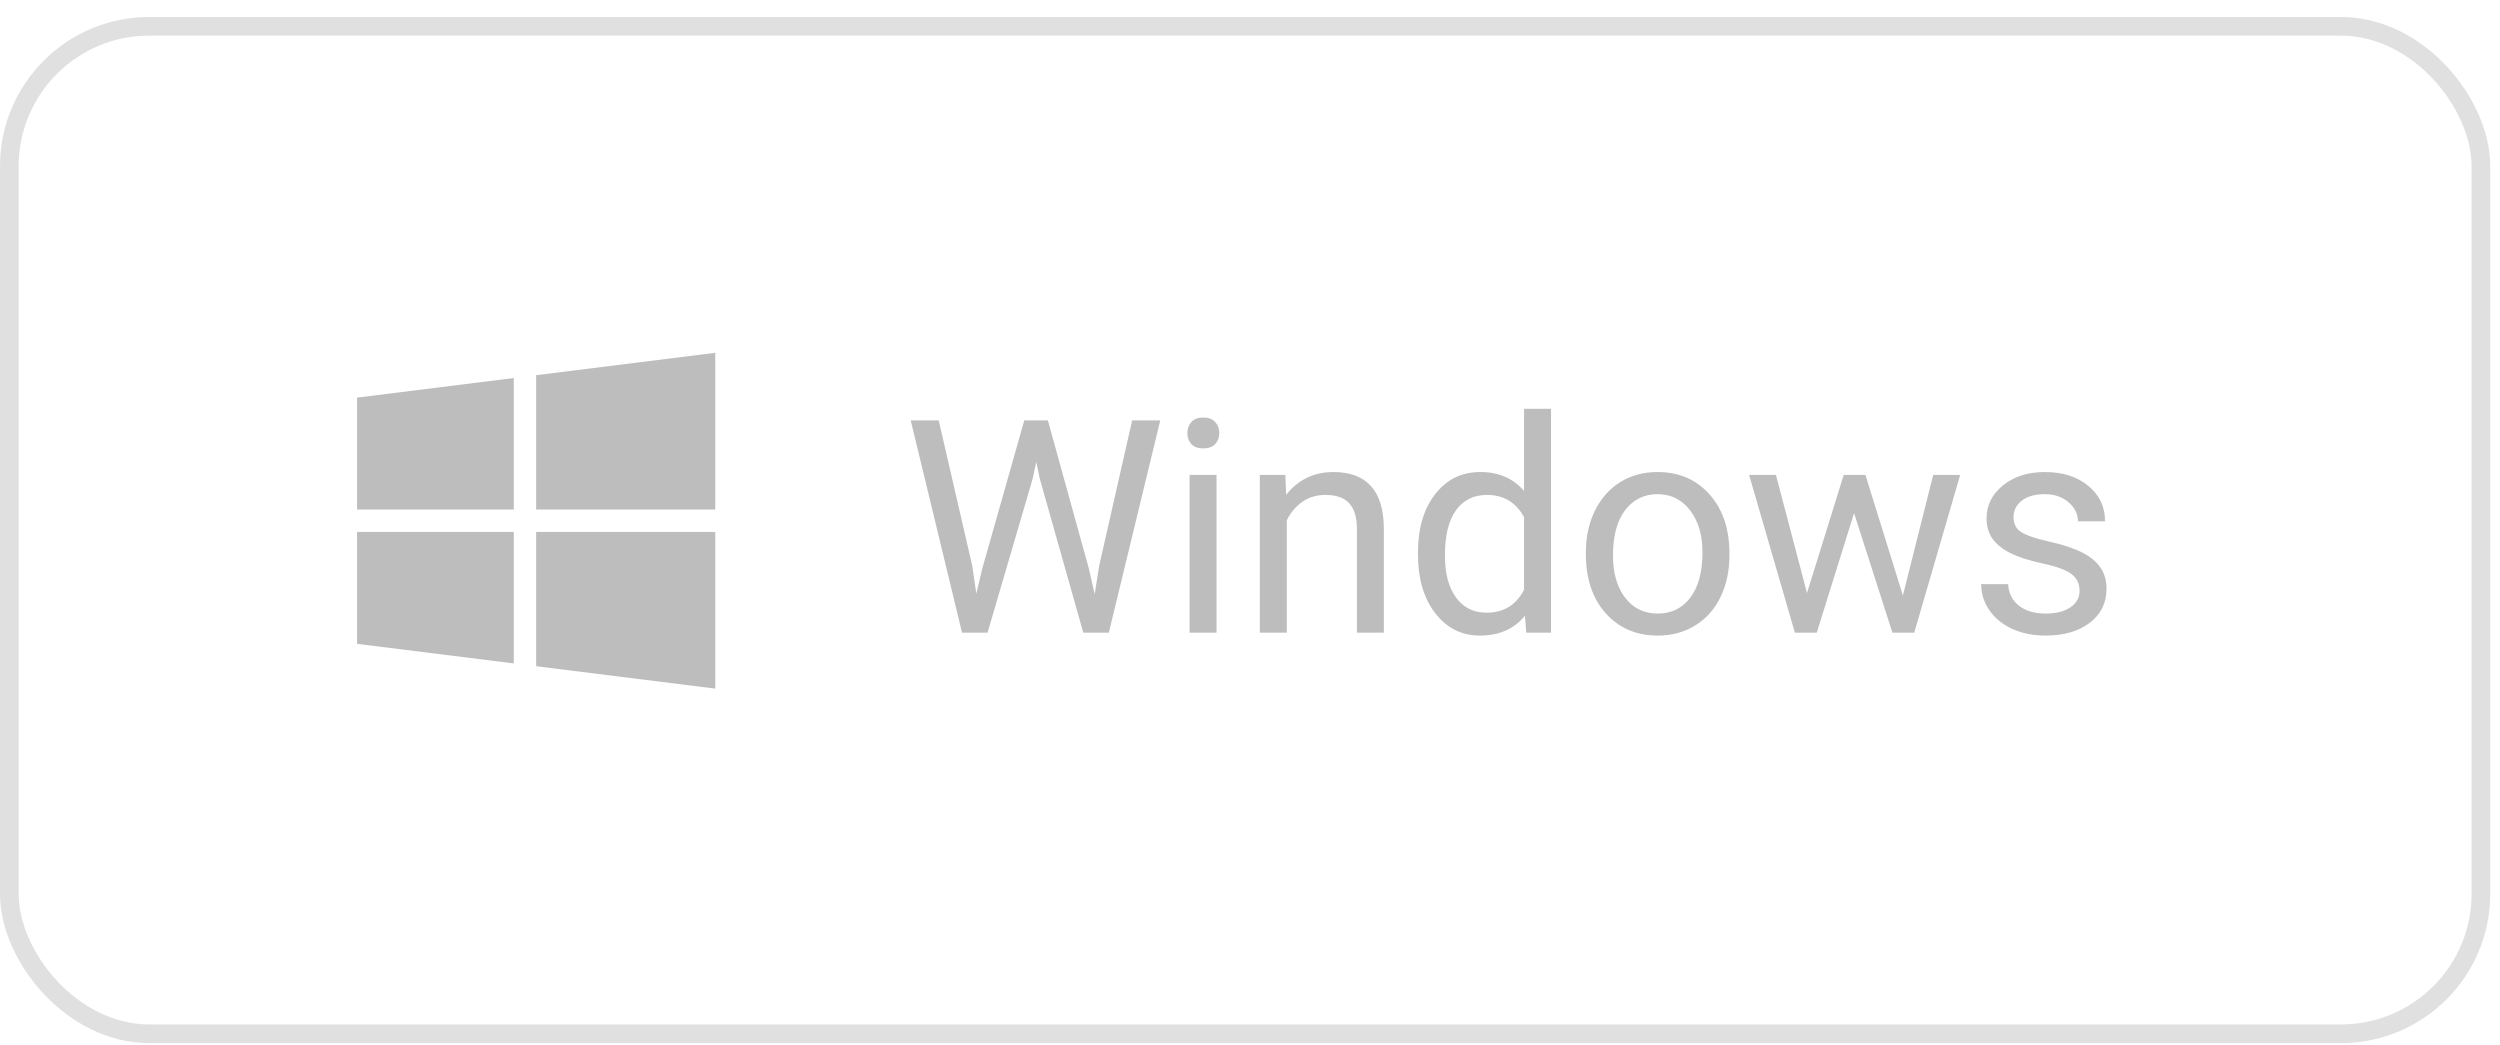 <svg width="134" height="56" viewBox="0 0 134 56" fill="none" xmlns="http://www.w3.org/2000/svg">
<g clip-path="url(#clip0)">
<path d="M19.139 21.311V27.311H27.539V20.261L19.139 21.311Z" fill="#BDBDBD"/>
<path d="M28.738 20.11V27.311H38.338V18.91L28.738 20.11Z" fill="#BDBDBD"/>
<path d="M28.738 28.51V35.71L38.338 36.91V28.51H28.738Z" fill="#BDBDBD"/>
<path d="M19.139 28.51V34.51L27.539 35.56V28.51H19.139Z" fill="#BDBDBD"/>
<path d="M52.112 30.325L52.331 31.825L52.651 30.473L54.901 22.535H56.167L58.362 30.473L58.675 31.848L58.917 30.317L60.683 22.535H62.19L59.433 33.91H58.065L55.722 25.621L55.542 24.754L55.362 25.621L52.933 33.91H51.565L48.815 22.535H50.315L52.112 30.325ZM65.206 33.91H63.761V25.457H65.206V33.91ZM63.644 23.215C63.644 22.981 63.714 22.783 63.855 22.621C64 22.46 64.214 22.379 64.495 22.379C64.776 22.379 64.99 22.46 65.136 22.621C65.282 22.783 65.355 22.981 65.355 23.215C65.355 23.45 65.282 23.645 65.136 23.801C64.99 23.957 64.776 24.035 64.495 24.035C64.214 24.035 64 23.957 63.855 23.801C63.714 23.645 63.644 23.45 63.644 23.215ZM68.894 25.457L68.94 26.52C69.586 25.707 70.43 25.301 71.472 25.301C73.258 25.301 74.159 26.309 74.175 28.325V33.91H72.73V28.317C72.724 27.707 72.584 27.257 72.308 26.965C72.037 26.673 71.612 26.528 71.034 26.528C70.565 26.528 70.154 26.653 69.8 26.903C69.446 27.153 69.17 27.481 68.972 27.887V33.91H67.526V25.457H68.894ZM76.003 29.613C76.003 28.317 76.31 27.275 76.925 26.488C77.539 25.697 78.344 25.301 79.339 25.301C80.329 25.301 81.112 25.64 81.69 26.317V21.91H83.136V33.91H81.808L81.737 33.004C81.159 33.712 80.355 34.067 79.323 34.067C78.344 34.067 77.545 33.666 76.925 32.864C76.31 32.061 76.003 31.015 76.003 29.723V29.613ZM77.448 29.778C77.448 30.736 77.646 31.486 78.042 32.028C78.438 32.569 78.985 32.84 79.683 32.84C80.599 32.84 81.269 32.429 81.69 31.606V27.723C81.258 26.926 80.594 26.528 79.698 26.528C78.99 26.528 78.438 26.801 78.042 27.348C77.646 27.895 77.448 28.705 77.448 29.778ZM85.003 29.606C85.003 28.778 85.164 28.033 85.487 27.371C85.815 26.71 86.269 26.2 86.847 25.84C87.43 25.481 88.094 25.301 88.839 25.301C89.99 25.301 90.92 25.7 91.628 26.496C92.341 27.293 92.698 28.353 92.698 29.676V29.778C92.698 30.601 92.539 31.34 92.222 31.996C91.909 32.647 91.459 33.155 90.87 33.52C90.287 33.884 89.615 34.067 88.855 34.067C87.709 34.067 86.779 33.668 86.065 32.871C85.357 32.075 85.003 31.02 85.003 29.707V29.606ZM86.456 29.778C86.456 30.715 86.672 31.468 87.105 32.035C87.542 32.603 88.125 32.887 88.855 32.887C89.589 32.887 90.172 32.6 90.605 32.028C91.037 31.45 91.253 30.642 91.253 29.606C91.253 28.679 91.032 27.929 90.589 27.356C90.151 26.778 89.568 26.488 88.839 26.488C88.125 26.488 87.55 26.772 87.112 27.34C86.675 27.908 86.456 28.72 86.456 29.778ZM101.995 31.918L103.62 25.457H105.065L102.604 33.91H101.433L99.378 27.504L97.378 33.91H96.206L93.753 25.457H95.19L96.855 31.785L98.823 25.457H99.987L101.995 31.918ZM111.464 31.668C111.464 31.278 111.315 30.976 111.019 30.762C110.727 30.543 110.214 30.356 109.479 30.2C108.75 30.043 108.17 29.856 107.737 29.637C107.31 29.418 106.993 29.158 106.784 28.856C106.581 28.554 106.479 28.194 106.479 27.778C106.479 27.085 106.771 26.499 107.354 26.02C107.943 25.541 108.693 25.301 109.604 25.301C110.563 25.301 111.339 25.548 111.933 26.043C112.532 26.538 112.831 27.171 112.831 27.942H111.378C111.378 27.546 111.209 27.205 110.87 26.918C110.537 26.632 110.115 26.488 109.604 26.488C109.078 26.488 108.667 26.603 108.37 26.832C108.073 27.061 107.925 27.361 107.925 27.731C107.925 28.08 108.063 28.343 108.339 28.52C108.615 28.697 109.112 28.866 109.831 29.028C110.555 29.189 111.141 29.382 111.589 29.606C112.037 29.83 112.368 30.101 112.581 30.418C112.8 30.731 112.909 31.113 112.909 31.567C112.909 32.322 112.607 32.929 112.003 33.387C111.399 33.84 110.615 34.067 109.651 34.067C108.974 34.067 108.375 33.947 107.854 33.707C107.334 33.468 106.925 33.134 106.628 32.707C106.336 32.275 106.19 31.809 106.19 31.309H107.636C107.662 31.793 107.854 32.179 108.214 32.465C108.578 32.746 109.058 32.887 109.651 32.887C110.198 32.887 110.636 32.778 110.964 32.559C111.297 32.335 111.464 32.038 111.464 31.668Z" fill="#BDBDBD"/>
</g>
<rect x="0.5" y="1.41" width="132.477" height="54" rx="7.5" stroke="#E0E0E0"/>
<defs>
<clipPath id="clip0">
<rect x="19.139" y="18.91" width="95.2" height="19" fill="white"/>
</clipPath>
</defs>
</svg>

